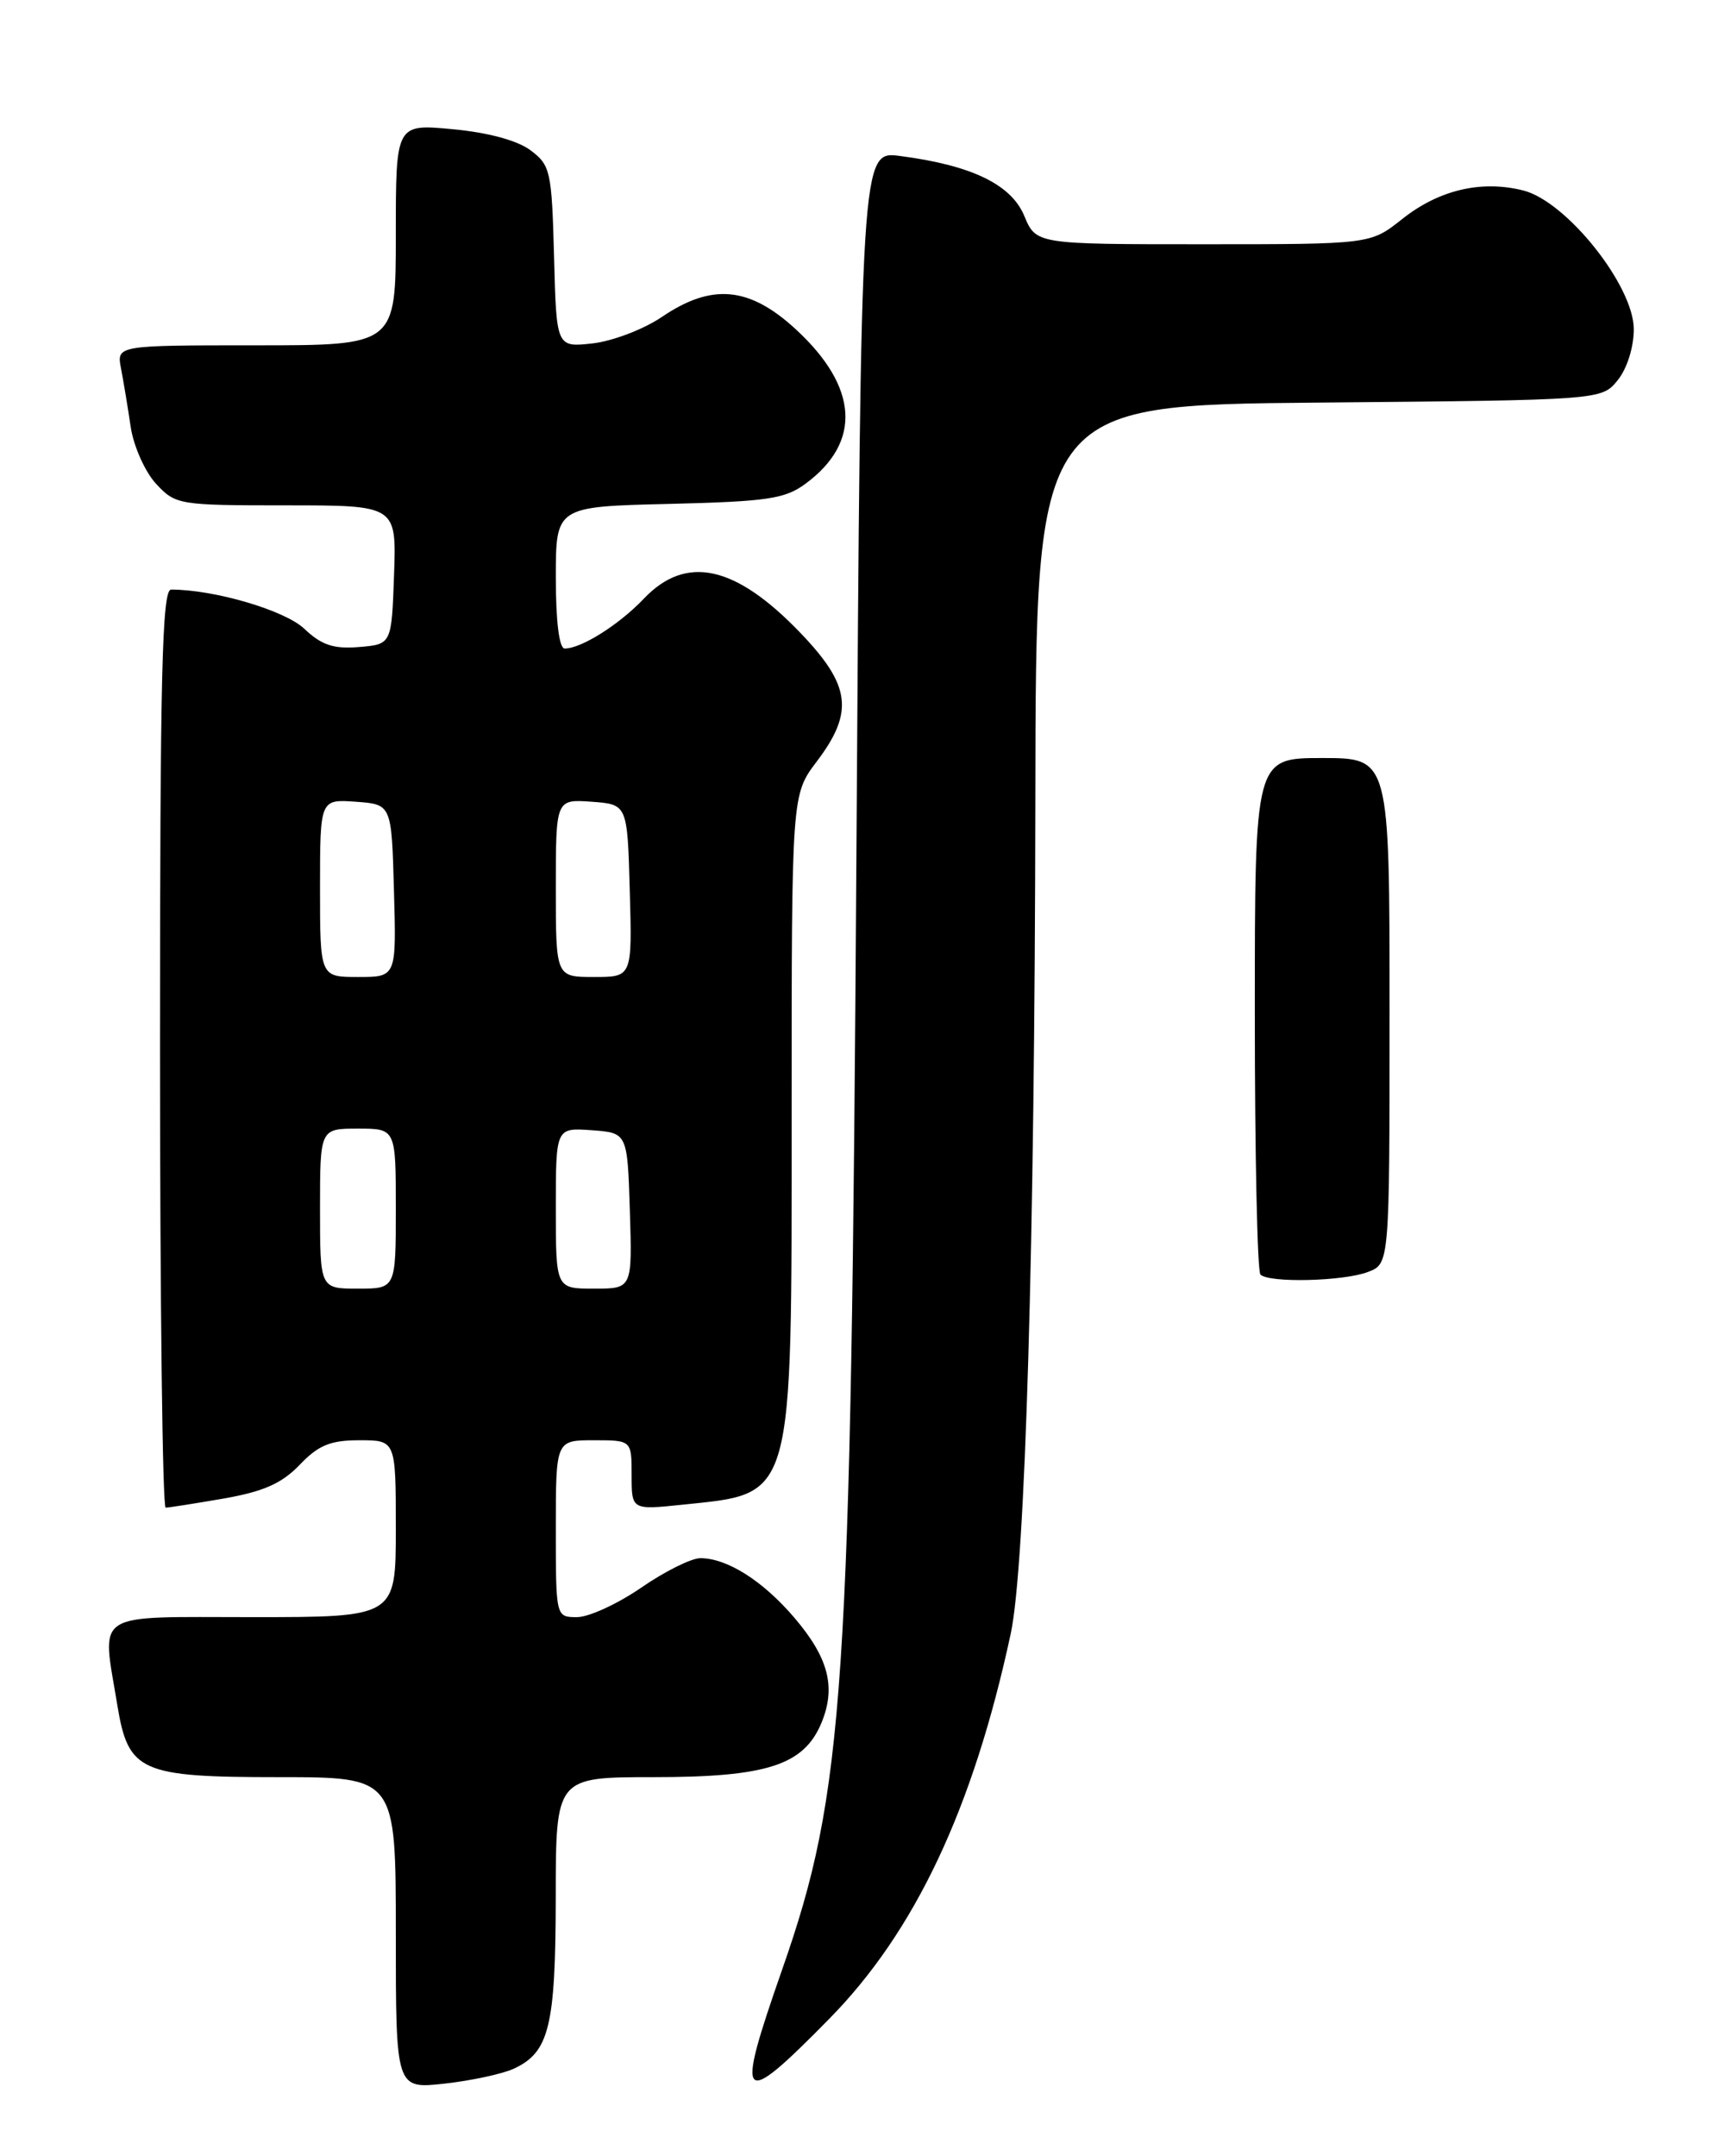 <?xml version="1.0" encoding="UTF-8" standalone="no"?>
<!DOCTYPE svg PUBLIC "-//W3C//DTD SVG 1.1//EN" "http://www.w3.org/Graphics/SVG/1.1/DTD/svg11.dtd" >
<svg xmlns="http://www.w3.org/2000/svg" xmlns:xlink="http://www.w3.org/1999/xlink" version="1.1" viewBox="0 0 204 256">
 <g >
 <path fill="currentColor"
d=" M 60.97 245.63 C 65.22 243.69 65.97 240.63 65.99 225.25 C 66.00 211.00 66.00 211.00 77.60 211.00 C 91.04 211.00 95.44 209.58 97.53 204.58 C 99.30 200.33 98.40 196.83 94.29 192.03 C 90.57 187.68 86.33 185.00 83.16 185.00 C 82.10 185.00 78.93 186.57 76.14 188.50 C 73.34 190.43 69.91 192.00 68.52 192.00 C 66.00 192.00 66.00 192.00 66.00 181.50 C 66.00 171.00 66.00 171.00 70.50 171.00 C 75.00 171.00 75.00 171.00 75.00 175.14 C 75.00 179.28 75.00 179.28 81.05 178.65 C 94.36 177.26 94.00 178.54 94.00 132.23 C 94.00 94.36 94.00 94.36 96.97 90.43 C 101.43 84.54 101.03 81.39 95.05 75.15 C 87.32 67.09 81.46 65.81 76.44 71.09 C 73.50 74.18 69.02 77.00 67.05 77.00 C 66.40 77.00 66.00 73.79 66.00 68.58 C 66.00 60.15 66.00 60.15 79.43 59.83 C 91.18 59.54 93.21 59.24 95.68 57.41 C 102.34 52.47 101.92 45.95 94.51 39.11 C 88.98 34.01 84.52 33.60 78.58 37.64 C 76.44 39.09 72.75 40.50 70.38 40.77 C 66.07 41.25 66.07 41.25 65.79 30.48 C 65.52 20.30 65.36 19.61 62.99 17.84 C 61.43 16.67 57.94 15.73 53.74 15.34 C 47.00 14.71 47.00 14.71 47.00 27.86 C 47.00 41.00 47.00 41.00 30.42 41.00 C 13.84 41.00 13.84 41.00 14.37 43.75 C 14.66 45.26 15.18 48.38 15.52 50.69 C 15.87 53.00 17.22 56.02 18.53 57.44 C 20.85 59.94 21.23 60.00 33.99 60.00 C 47.08 60.00 47.08 60.00 46.79 68.25 C 46.50 76.50 46.50 76.50 42.63 76.82 C 39.60 77.07 38.18 76.59 36.13 74.65 C 33.82 72.46 25.45 70.00 20.32 70.00 C 19.24 70.00 19.00 80.10 19.00 124.50 C 19.00 154.48 19.30 179.00 19.67 179.00 C 20.04 179.00 23.14 178.51 26.56 177.92 C 31.29 177.09 33.46 176.13 35.58 173.92 C 37.82 171.58 39.23 171.00 42.69 171.00 C 47.00 171.00 47.00 171.00 47.00 181.50 C 47.00 192.00 47.00 192.00 30.00 192.00 C 10.76 192.00 12.08 191.15 13.93 202.44 C 15.23 210.37 16.65 211.00 33.11 211.00 C 47.00 211.00 47.00 211.00 47.00 229.51 C 47.00 248.02 47.00 248.02 52.75 247.39 C 55.91 247.04 59.61 246.25 60.97 245.63 Z  M 98.44 239.72 C 108.65 229.35 115.55 214.72 120.01 194.00 C 121.75 185.94 122.87 147.87 122.94 94.80 C 123.00 48.10 123.00 48.10 156.59 47.80 C 190.18 47.50 190.18 47.50 192.09 45.14 C 193.20 43.77 194.00 41.23 194.00 39.09 C 194.00 33.93 186.00 23.89 180.86 22.61 C 175.86 21.36 170.84 22.55 166.47 26.03 C 162.72 29.00 162.72 29.00 142.88 29.00 C 123.03 29.00 123.03 29.00 121.62 25.62 C 120.06 21.89 115.35 19.62 106.87 18.52 C 102.23 17.91 102.23 17.91 101.69 101.71 C 101.05 201.15 100.28 212.67 92.87 233.86 C 87.25 249.93 87.82 250.52 98.44 239.72 Z  M 149.67 151.33 C 149.30 150.97 149.00 137.02 149.00 120.33 C 149.00 90.00 149.00 90.00 157.00 90.00 C 165.00 90.00 165.00 90.00 165.00 120.02 C 165.00 150.05 165.00 150.05 162.43 151.02 C 159.53 152.13 150.68 152.34 149.67 151.33 Z  M 38.00 143.50 C 38.00 134.00 38.00 134.00 42.50 134.00 C 47.00 134.00 47.00 134.00 47.00 143.50 C 47.00 153.00 47.00 153.00 42.50 153.00 C 38.00 153.00 38.00 153.00 38.00 143.50 Z  M 66.00 143.44 C 66.00 133.89 66.00 133.89 70.25 134.19 C 74.50 134.50 74.50 134.50 74.79 143.75 C 75.08 153.00 75.08 153.00 70.54 153.00 C 66.00 153.00 66.00 153.00 66.00 143.44 Z  M 38.00 105.44 C 38.00 94.89 38.00 94.89 42.25 95.19 C 46.50 95.50 46.50 95.50 46.78 105.75 C 47.07 116.00 47.07 116.00 42.53 116.00 C 38.00 116.00 38.00 116.00 38.00 105.44 Z  M 66.00 105.44 C 66.00 94.89 66.00 94.89 70.25 95.19 C 74.50 95.50 74.50 95.50 74.78 105.75 C 75.07 116.00 75.07 116.00 70.53 116.00 C 66.00 116.00 66.00 116.00 66.00 105.44 Z "/>
</g>
</svg>